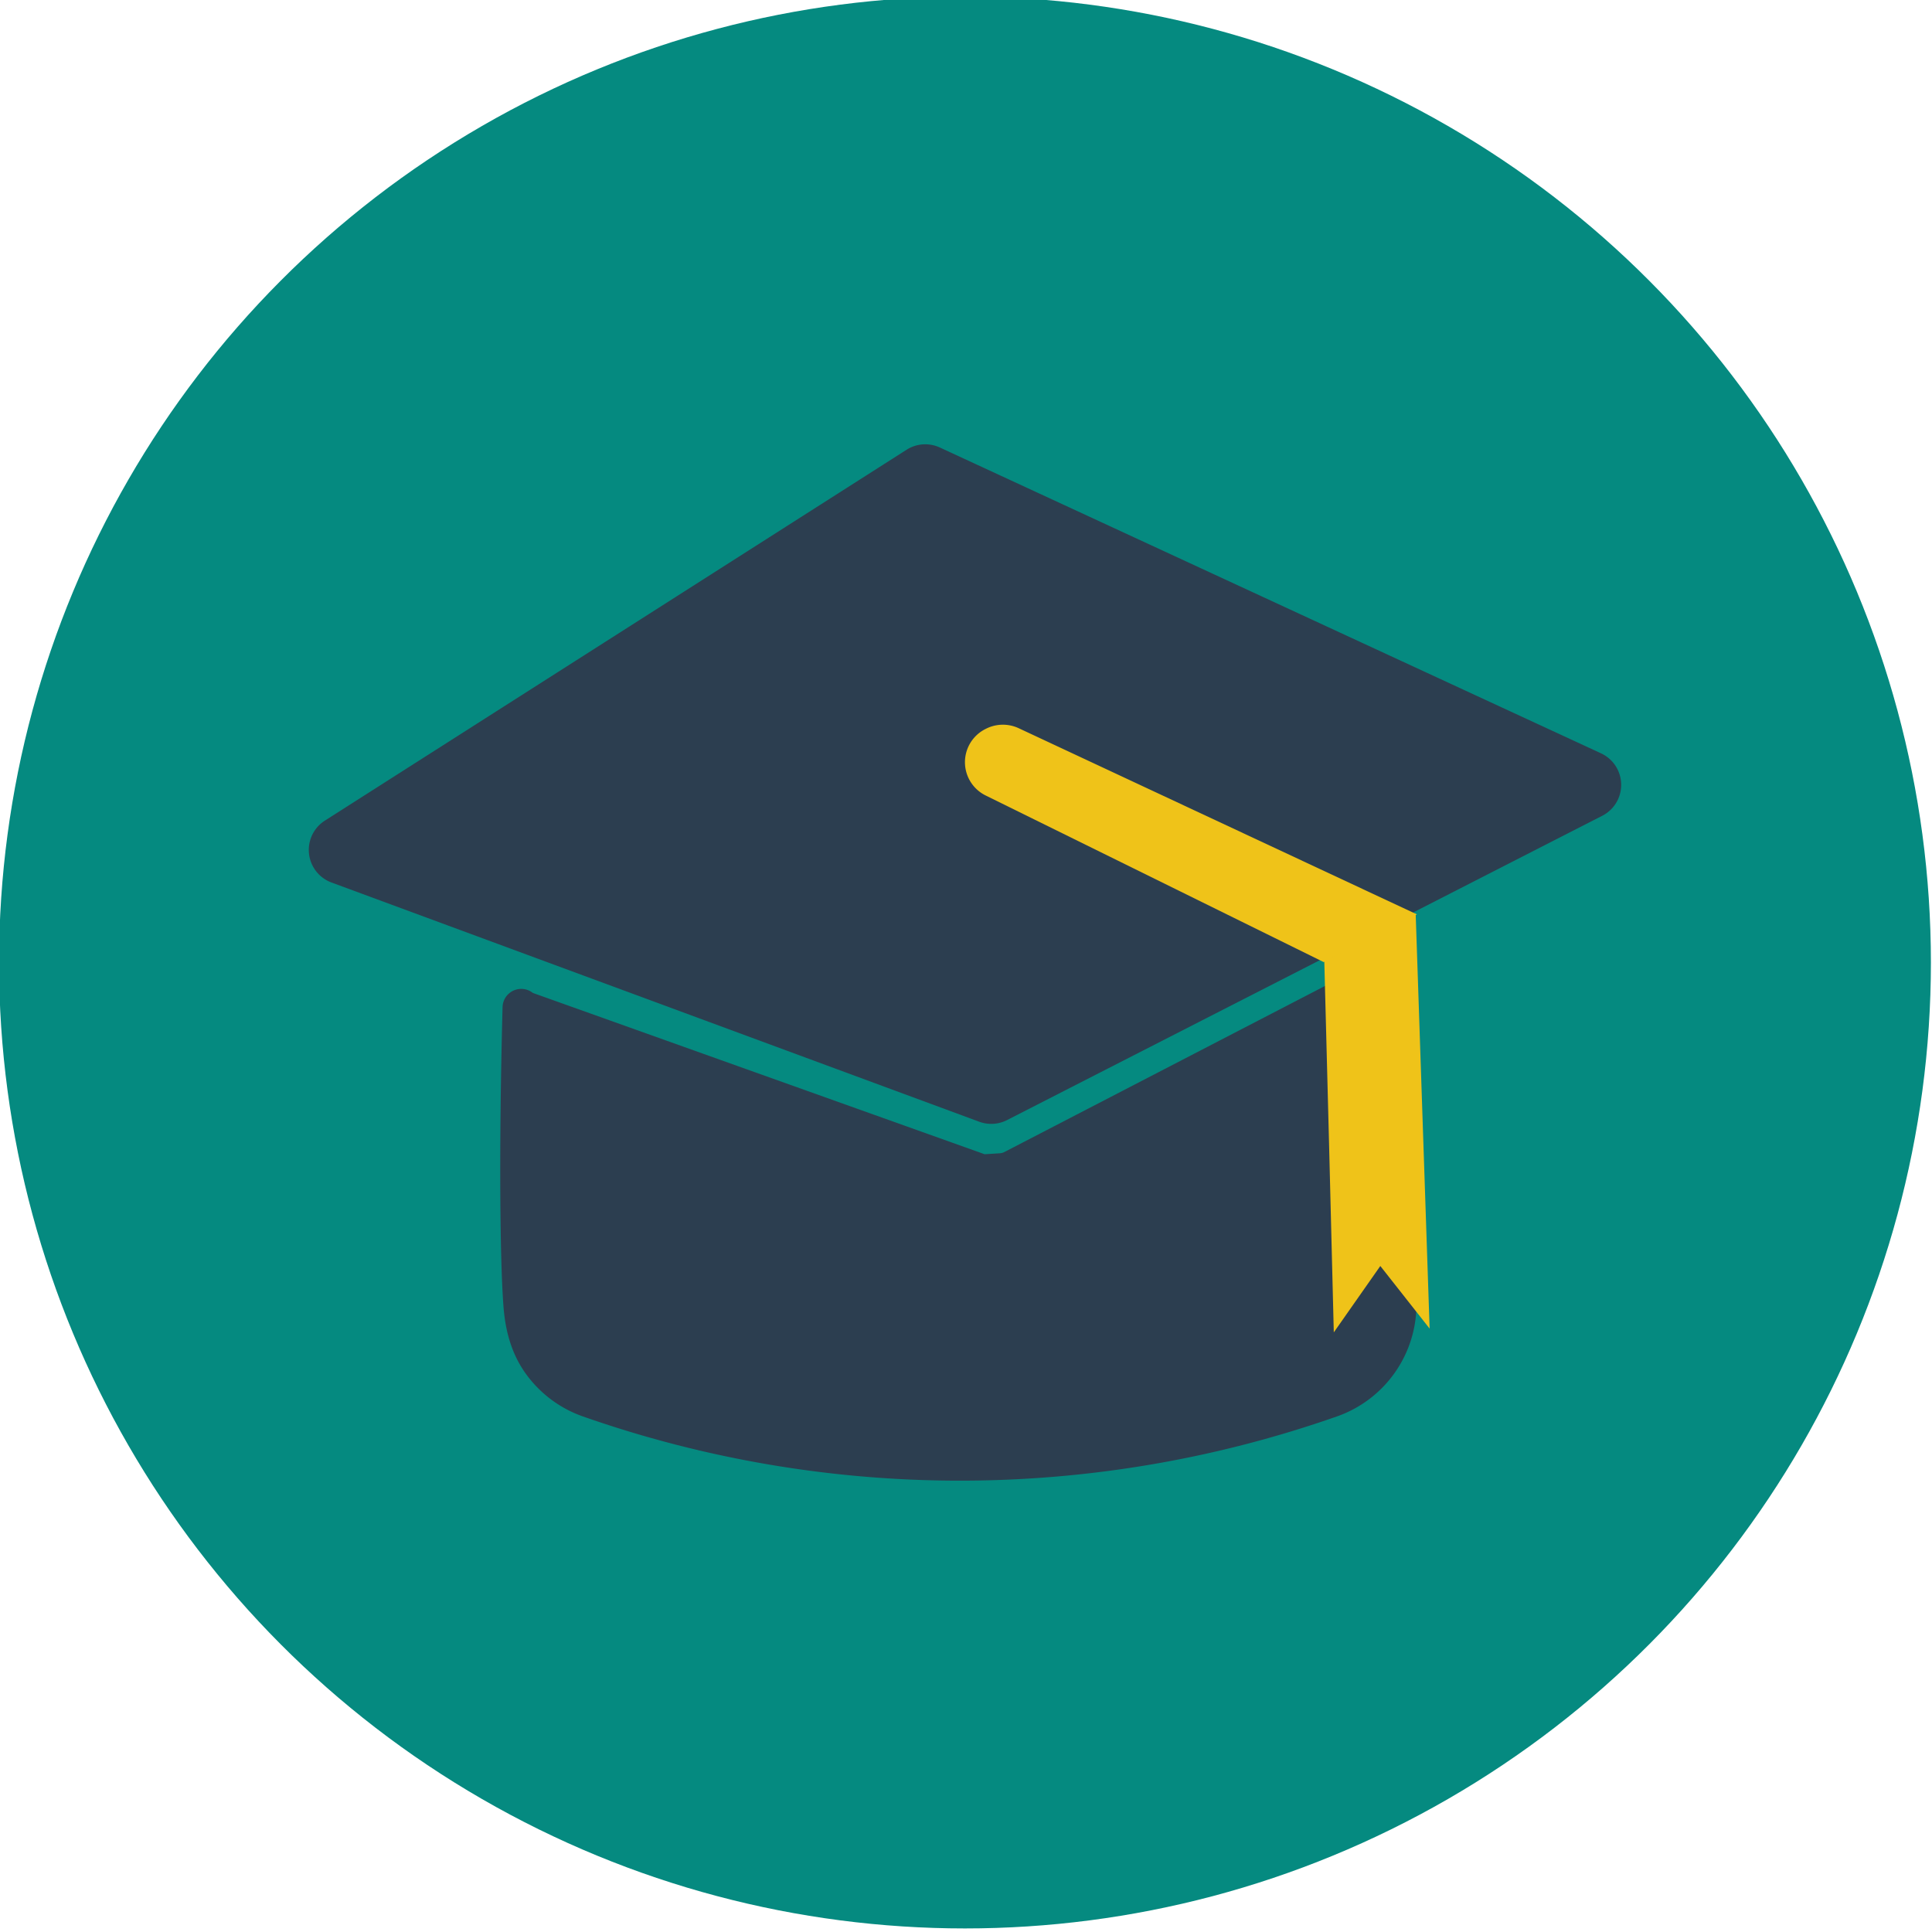 <svg id="Layer_1" data-name="Layer 1" xmlns="http://www.w3.org/2000/svg" viewBox="0 0 422.83 422.83"><defs><style>.cls-1{fill:#058a80;}.cls-2{fill:#2c3e50;}.cls-3{fill:#efc319;}</style></defs><title>education</title><g id="Education"><circle class="cls-1" cx="211.19" cy="210.65" r="211.4"/><path class="cls-2" d="M218.72,252.41l-3.23.2-98.87-35.3a4.09,4.09,0,0,0-6.63,3.08c-.85,31.87-.52,55.58.16,65,.23,3.24.85,9.51,4.8,15.08A26,26,0,0,0,127.58,310a249.22,249.22,0,0,0,165,0A26,26,0,0,0,310,285.43q-.38-34.33-.75-68.66a6.72,6.72,0,0,0-9.8-5.89l-79.62,41.24A2.65,2.65,0,0,1,218.72,252.41Z"/><path class="cls-2" d="M214.29,245.49,72.55,193.14A7.6,7.6,0,0,1,71.1,179.6L198.41,98.43a7.6,7.6,0,0,1,7.28-.49l144.7,66.93a7.6,7.6,0,0,1,.27,13.67l-130.27,66.6A7.6,7.6,0,0,1,214.29,245.49Z"/><path class="cls-3" d="M310.1,200.12l-20.4,10.44-73.95-36.45a8.12,8.12,0,0,1-.12-14.54l.18-.09a8.18,8.18,0,0,1,7.15-.1Z"/><path class="cls-3" d="M312.88,290.77l-10.79-13.7L291.91,291.6q-1-40.63-2.08-81.26l20-10.36Z"/></g></svg>